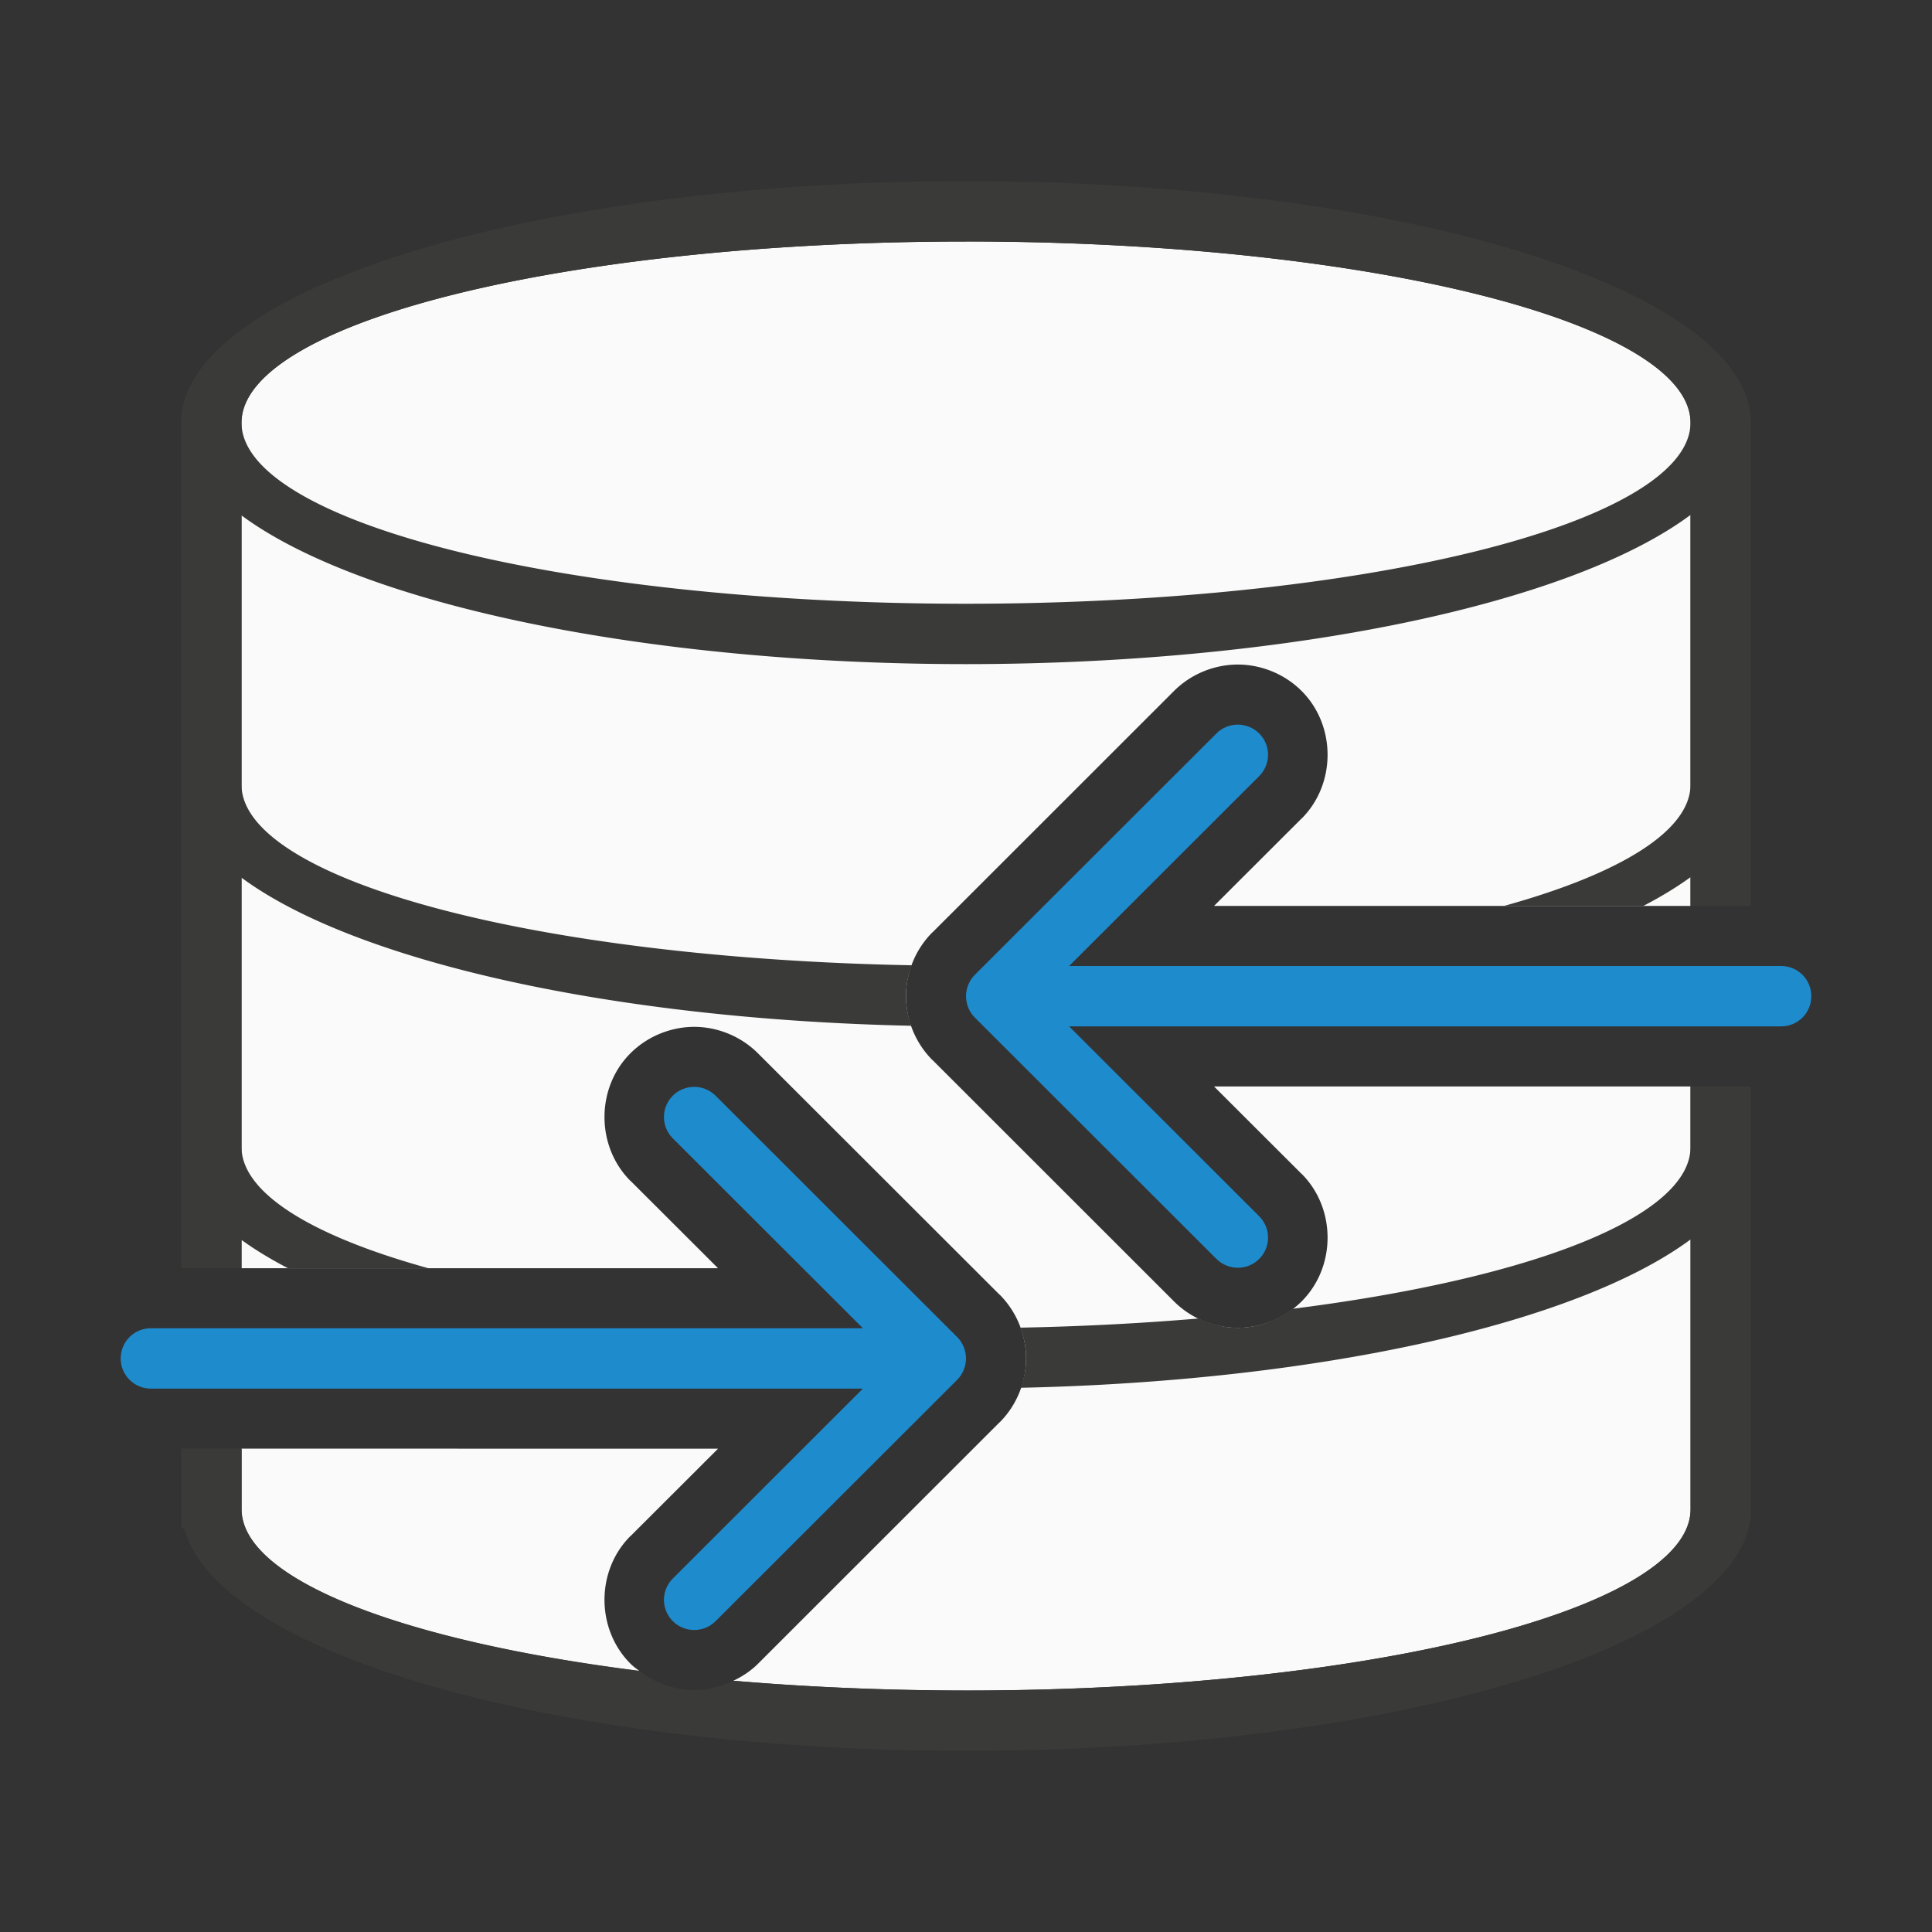 <svg viewBox="0 0 32 32" xmlns="http://www.w3.org/2000/svg"><rect x="0" y="0" width="32" height="32" fill="#333333" stroke="none"/><path d="m16 4a12 3 0 0 0 -12 3v14.006h7.893l-1.449-1.447a.993.993 0 0 0 -.002 0c-.573-.573-.573-1.541 0-2.113.287-.287.677-.438 1.057-.438.379 0 .767.151 1.055.438l4.002 3.998a.993.993 0 0 0 .002 0c.142.142.254.314.328.498.066.165.109.355.109.559s-.043.394-.109.559c-.074.184-.186.356-.328.498a.993.993 0 0 0 -.002 0l-4 3.998c-.121.121-.262.212-.41.283a12 3 0 0 0 3.855.162 12 3 0 0 0 12-3v-7.006h-7.893l1.449 1.447a.993.993 0 0 0 .002 0c.573.573.573 1.541 0 2.113-.287.287-.677.438-1.057.438-.379-0-.769-.15-1.057-.438l-4-3.998a.993.993 0 0 0 -.002 0c-.142-.142-.254-.314-.328-.498-.066-.165-.109-.355-.109-.559s.043-.394.109-.559c.074-.184.186-.356.328-.498a.993.993 0 0 0 .002 0l4-3.998c.287-.287.677-.438 1.057-.438.379 0.0.769.15 1.057.438.573.573.573 1.541 0 2.113a.993.993 0 0 0 -.002 0l-1.449 1.447h7.893v-8.006a12 3 0 0 0 -12-3zm-12 19.994v1.006a12 3 0 0 0 6.592 2.678c-.051-.039-.104-.076-.15-.123-.573-.573-.573-1.541 0-2.113a.993.993 0 0 0 .002 0l1.449-1.447z" fill="#fafafa"/><path d="m16 3a13 4 0 0 0 -13 4v6 6 2.006h1v-.469a13 4 0 0 0 .77.469h2.326a12 3 0 0 1 -3.096-2.006v-4.463a13 4 0 0 0 11.094 2.453c-.052-.149-.088-.313-.088-.49 0-.186.039-.358.096-.512a12 3 0 0 1 -11.102-2.988v-4.463a13 4 0 0 0 12 2.463 13 4 0 0 0 12-2.471v4.471a12 3 0 0 1 -3.092 2.006h2.309a13 4 0 0 0 .783-.477v.477h1v-8.006a13 4 0 0 0 -13-4zm0 1a12 3 0 0 1 12 3 12 3 0 0 1 -12 3 12 3 0 0 1 -12-3 12 3 0 0 1 12-3zm12 13.994v1.006a12 3 0 0 1 -6.592 2.678c-.266.203-.588.314-.906.314-.22-0-.441-.056-.646-.154a12 3 0 0 1 -2.955.152c.056.153.094.325.094.51 0 .176-.036.338-.088.486a13 4 0 0 0 11.094-2.457v4.471a12 3 0 0 1 -12 3 12 3 0 0 1 -3.855-.162c-.205.098-.427.154-.646.154-.32-0-.643-.113-.91-.318a12 3 0 0 1 -6.588-2.674v-1.006h-1v1.006.312h.051a13 4 0 0 0 12.949 3.688 13 4 0 0 0 13-4v-7.006z" fill="#3a3a38"/><g fill="#1e8bcd" transform="matrix(1 0 0 -1 0 37)"><path d="m11.498 10.002c-.128 0-.256.049-.354.146-.196.196-.196.511 0 .707l3.148 3.145h-11.793c-.277 0-.5.223-.5.5s.223.5.5.5h11.793l-3.148 3.145c-.196.196-.196.511 0 .707.098.098.226.146.354.146.128 0 .256-.049.354-.146l4.002-3.998c.047-.047.084-.103.109-.166.023-.058.037-.121.037-.188s-.014-.13-.037-.188c-.025-.063-.062-.119-.109-.166l-4.002-3.998c-.098-.098-.226-.146-.354-.146z"/><path d="m20.502 24.998c.128 0 .256-.049.354-.146.196-.196.196-.511 0-.707l-3.148-3.145h11.793c.277 0 .5-.223.5-.5s-.223-.5-.5-.5h-11.793l3.148-3.145c.196-.196.196-.511 0-.707-.098-.098-.226-.146-.354-.146-.128 0-.256.049-.354.146l-4.002 3.998c-.047.047-.084.103-.109.166-.023.058-.037.121-.037.188s.014.13.037.188c.025.063.062.119.109.166l4.002 3.998c.098.098.226.146.354.146z"/></g></svg>